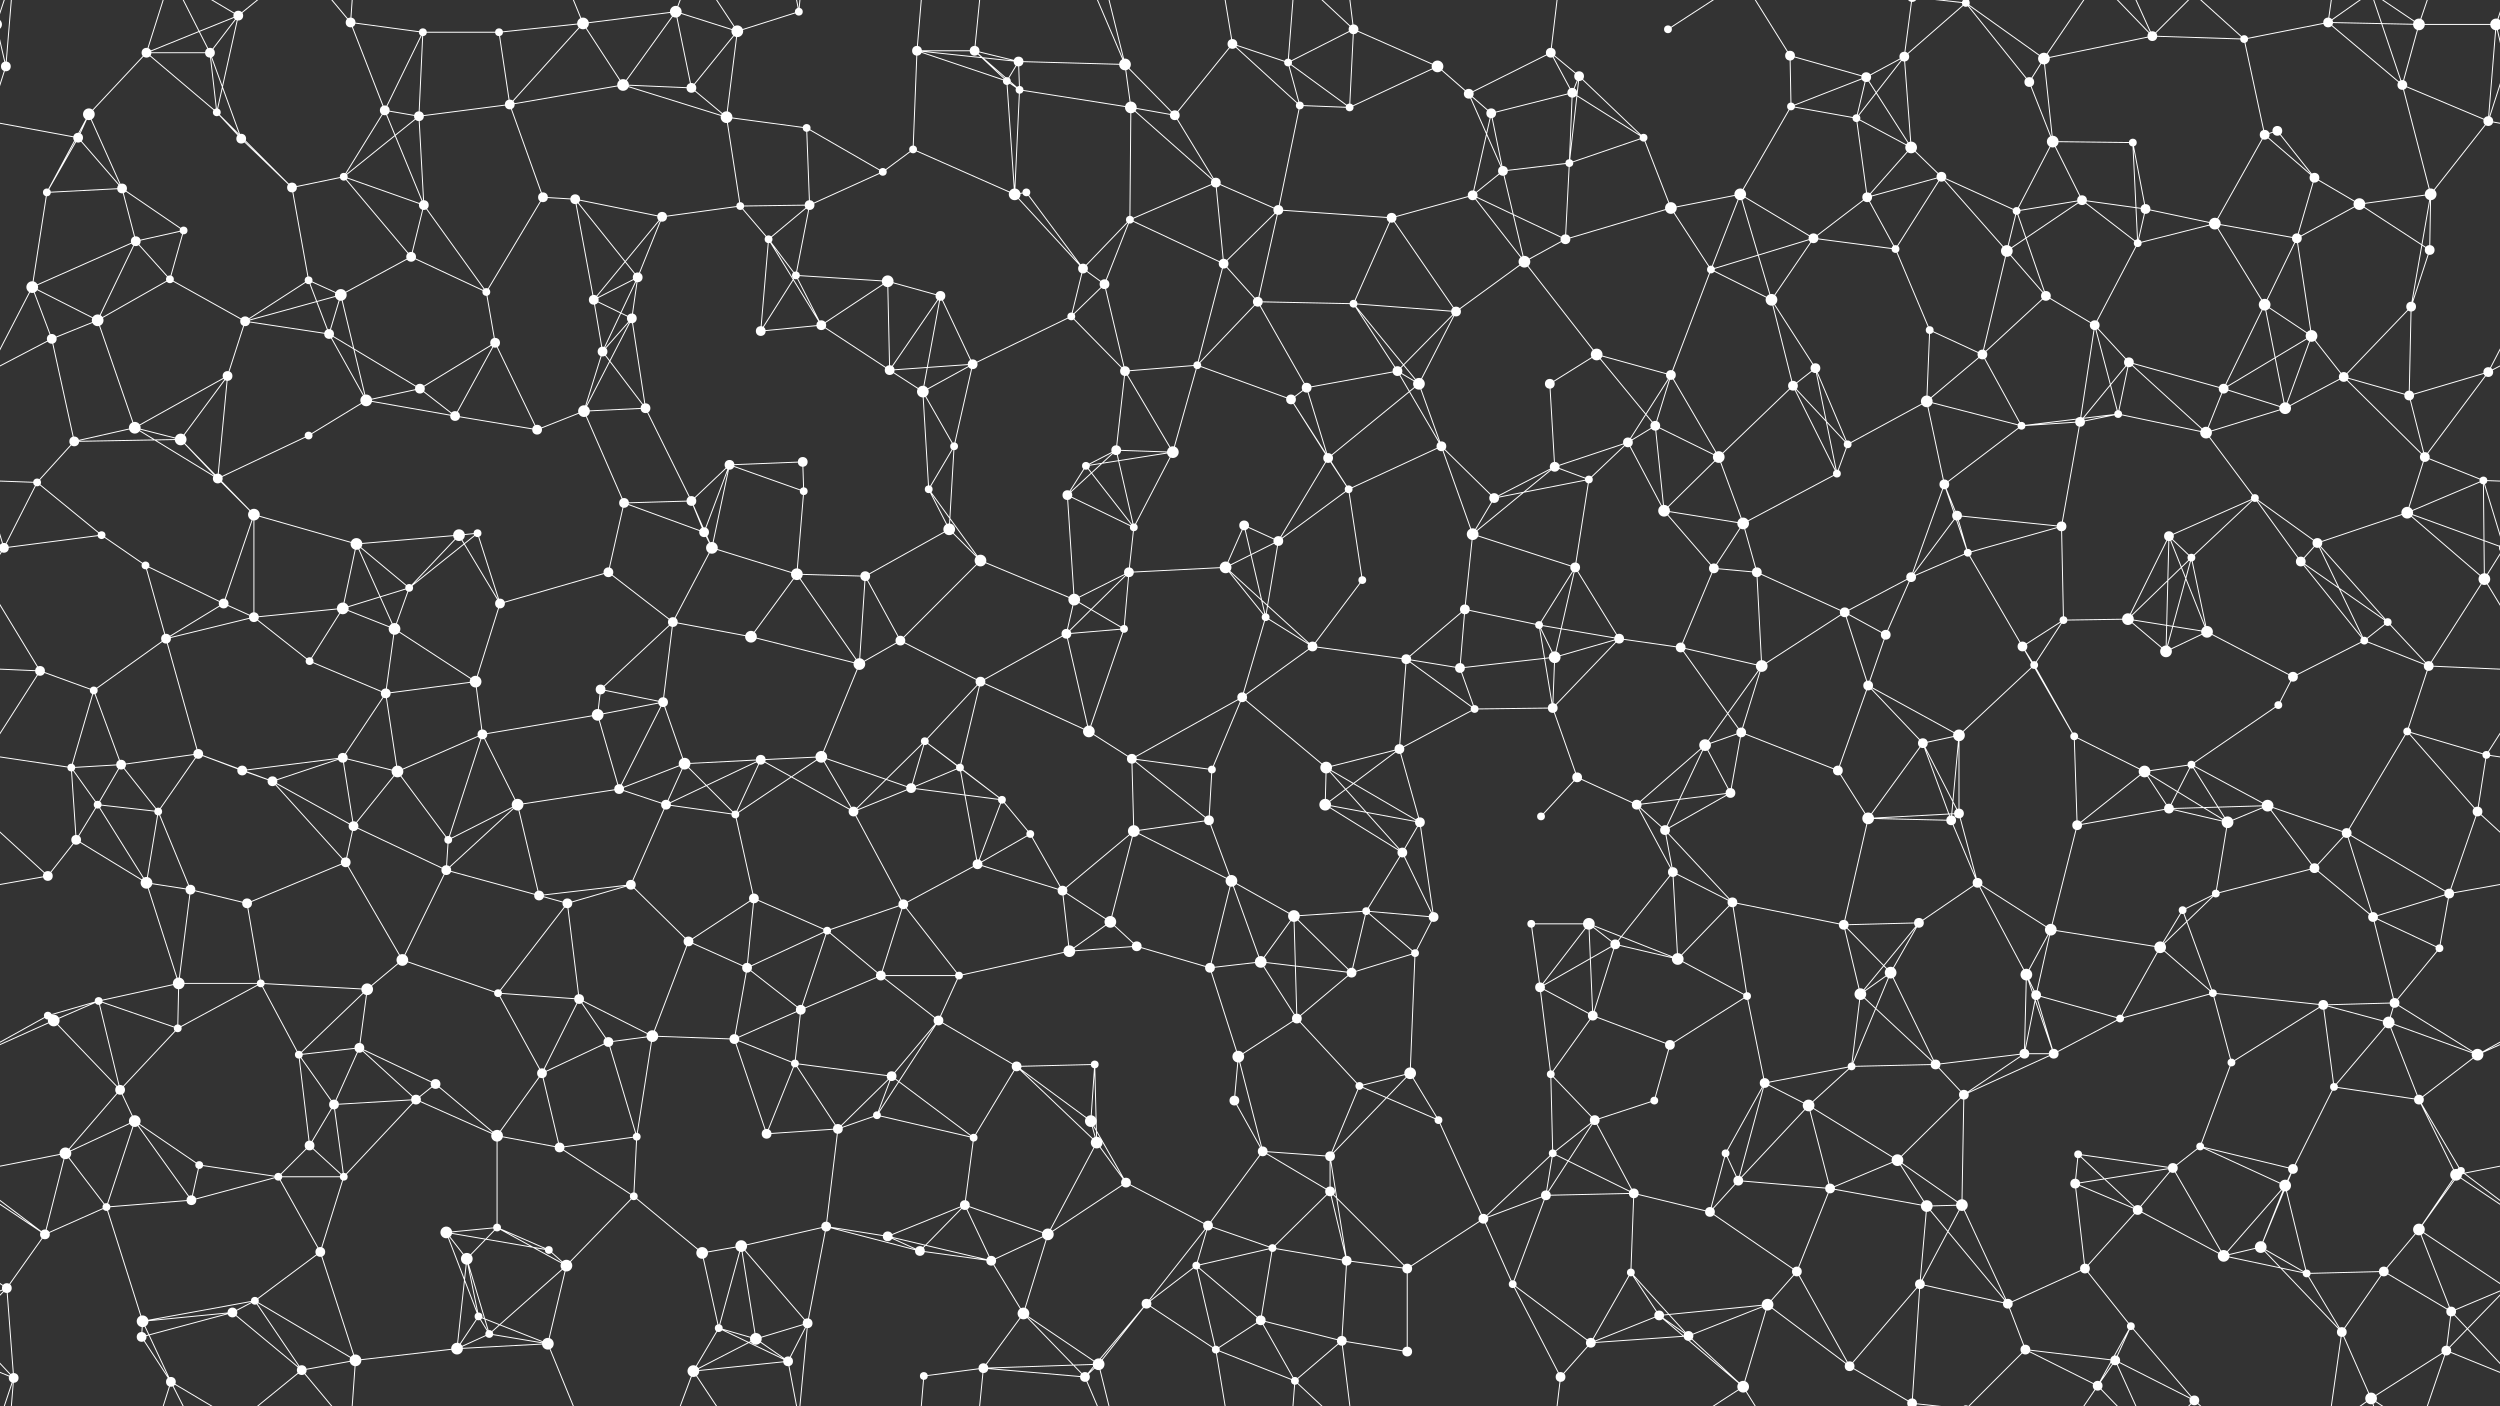 <svg xmlns="http://www.w3.org/2000/svg" width="2560" height="1440" fill="#fff"><rect width="100%" height="100%" fill="#333333" stroke="none"/><circle cx="6" cy="68" r="5"/><circle cx="150" cy="54" r="5"/><circle cx="215" cy="54" r="5"/><circle cx="244" cy="16" r="5"/><circle cx="359" cy="23" r="5"/><circle cx="433" cy="33" r="4"/><circle cx="511" cy="33" r="4"/><circle cx="597" cy="24" r="6"/><circle cx="692" cy="12" r="6"/><circle cx="755" cy="32" r="6"/><circle cx="818" cy="12" r="4"/><circle cx="939" cy="52" r="5"/><circle cx="998" cy="52" r="5"/><circle cx="1043" cy="63" r="5"/><circle cx="1152" cy="66" r="6"/><circle cx="1262" cy="45" r="5"/><circle cx="1319" cy="64" r="4"/><circle cx="1386" cy="30" r="5"/><circle cx="1472" cy="68" r="6"/><circle cx="1588" cy="54" r="5"/><circle cx="1617" cy="78" r="5"/><circle cx="1708" cy="30" r="4"/><circle cx="1833" cy="57" r="5"/><circle cx="1911" cy="79" r="5"/><circle cx="1950" cy="58" r="5"/><circle cx="2013" cy="3" r="4"/><circle cx="2013" cy="1443" r="4"/><circle cx="2093" cy="60" r="6"/><circle cx="2204" cy="37" r="5"/><circle cx="2298" cy="40" r="4"/><circle cx="2384" cy="23" r="5"/><circle cx="2477" cy="25" r="6"/><circle cx="2556" cy="25" r="6"/><circle cx="-4" cy="25" r="6"/><circle cx="80" cy="141" r="5"/><circle cx="91" cy="117" r="6"/><circle cx="222" cy="115" r="4"/><circle cx="247" cy="142" r="5"/><circle cx="394" cy="113" r="5"/><circle cx="429" cy="119" r="5"/><circle cx="522" cy="107" r="5"/><circle cx="638" cy="87" r="6"/><circle cx="708" cy="90" r="5"/><circle cx="744" cy="120" r="6"/><circle cx="826" cy="131" r="4"/><circle cx="935" cy="153" r="4"/><circle cx="1031" cy="83" r="4"/><circle cx="1044" cy="92" r="4"/><circle cx="1158" cy="110" r="6"/><circle cx="1203" cy="118" r="5"/><circle cx="1331" cy="108" r="4"/><circle cx="1382" cy="110" r="4"/><circle cx="1504" cy="96" r="5"/><circle cx="1527" cy="116" r="5"/><circle cx="1610" cy="95" r="5"/><circle cx="1683" cy="141" r="4"/><circle cx="1834" cy="109" r="4"/><circle cx="1901" cy="121" r="4"/><circle cx="1957" cy="151" r="6"/><circle cx="2078" cy="84" r="5"/><circle cx="2102" cy="145" r="6"/><circle cx="2184" cy="146" r="4"/><circle cx="2319" cy="138" r="5"/><circle cx="2332" cy="134" r="5"/><circle cx="2460" cy="87" r="5"/><circle cx="2548" cy="124" r="5"/><circle cx="48" cy="197" r="4"/><circle cx="125" cy="193" r="5"/><circle cx="188" cy="236" r="4"/><circle cx="299" cy="192" r="5"/><circle cx="352" cy="181" r="4"/><circle cx="434" cy="210" r="5"/><circle cx="556" cy="202" r="5"/><circle cx="589" cy="204" r="5"/><circle cx="678" cy="222" r="5"/><circle cx="758" cy="211" r="4"/><circle cx="829" cy="210" r="5"/><circle cx="904" cy="176" r="4"/><circle cx="1039" cy="199" r="6"/><circle cx="1051" cy="197" r="4"/><circle cx="1157" cy="225" r="4"/><circle cx="1245" cy="187" r="5"/><circle cx="1309" cy="215" r="5"/><circle cx="1425" cy="223" r="5"/><circle cx="1508" cy="200" r="5"/><circle cx="1539" cy="175" r="5"/><circle cx="1607" cy="167" r="4"/><circle cx="1711" cy="213" r="6"/><circle cx="1782" cy="199" r="6"/><circle cx="1912" cy="202" r="5"/><circle cx="1988" cy="181" r="5"/><circle cx="2065" cy="216" r="4"/><circle cx="2132" cy="205" r="5"/><circle cx="2197" cy="214" r="5"/><circle cx="2268" cy="229" r="6"/><circle cx="2370" cy="182" r="5"/><circle cx="2416" cy="209" r="6"/><circle cx="2489" cy="199" r="6"/><circle cx="33" cy="294" r="6"/><circle cx="139" cy="247" r="5"/><circle cx="174" cy="286" r="4"/><circle cx="316" cy="287" r="4"/><circle cx="349" cy="302" r="6"/><circle cx="421" cy="263" r="5"/><circle cx="498" cy="299" r="4"/><circle cx="608" cy="307" r="5"/><circle cx="653" cy="284" r="5"/><circle cx="787" cy="245" r="4"/><circle cx="815" cy="282" r="4"/><circle cx="909" cy="288" r="6"/><circle cx="963" cy="303" r="5"/><circle cx="1109" cy="275" r="5"/><circle cx="1131" cy="291" r="5"/><circle cx="1253" cy="270" r="5"/><circle cx="1288" cy="309" r="5"/><circle cx="1386" cy="311" r="4"/><circle cx="1491" cy="319" r="5"/><circle cx="1561" cy="268" r="6"/><circle cx="1603" cy="245" r="5"/><circle cx="1752" cy="276" r="4"/><circle cx="1814" cy="307" r="6"/><circle cx="1857" cy="244" r="5"/><circle cx="1941" cy="255" r="4"/><circle cx="2055" cy="257" r="6"/><circle cx="2095" cy="303" r="5"/><circle cx="2189" cy="249" r="4"/><circle cx="2319" cy="312" r="6"/><circle cx="2352" cy="244" r="5"/><circle cx="2469" cy="314" r="5"/><circle cx="2488" cy="256" r="5"/><circle cx="53" cy="347" r="5"/><circle cx="100" cy="328" r="6"/><circle cx="233" cy="385" r="5"/><circle cx="251" cy="329" r="5"/><circle cx="337" cy="342" r="5"/><circle cx="430" cy="398" r="5"/><circle cx="507" cy="351" r="5"/><circle cx="617" cy="360" r="5"/><circle cx="647" cy="326" r="5"/><circle cx="779" cy="339" r="5"/><circle cx="841" cy="333" r="5"/><circle cx="911" cy="379" r="5"/><circle cx="996" cy="373" r="5"/><circle cx="1097" cy="324" r="4"/><circle cx="1152" cy="380" r="5"/><circle cx="1226" cy="374" r="4"/><circle cx="1338" cy="397" r="5"/><circle cx="1431" cy="380" r="5"/><circle cx="1453" cy="393" r="6"/><circle cx="1587" cy="393" r="5"/><circle cx="1635" cy="363" r="6"/><circle cx="1711" cy="384" r="5"/><circle cx="1836" cy="395" r="5"/><circle cx="1859" cy="377" r="5"/><circle cx="1976" cy="338" r="4"/><circle cx="2030" cy="363" r="5"/><circle cx="2145" cy="333" r="5"/><circle cx="2180" cy="371" r="5"/><circle cx="2277" cy="398" r="5"/><circle cx="2367" cy="344" r="6"/><circle cx="2400" cy="386" r="5"/><circle cx="2548" cy="381" r="5"/><circle cx="76" cy="452" r="5"/><circle cx="138" cy="438" r="6"/><circle cx="185" cy="450" r="6"/><circle cx="316" cy="446" r="4"/><circle cx="375" cy="410" r="6"/><circle cx="466" cy="426" r="5"/><circle cx="550" cy="440" r="5"/><circle cx="598" cy="421" r="6"/><circle cx="661" cy="418" r="5"/><circle cx="747" cy="476" r="5"/><circle cx="822" cy="473" r="5"/><circle cx="945" cy="401" r="6"/><circle cx="977" cy="457" r="4"/><circle cx="1112" cy="477" r="4"/><circle cx="1143" cy="461" r="5"/><circle cx="1201" cy="463" r="6"/><circle cx="1322" cy="409" r="5"/><circle cx="1360" cy="469" r="5"/><circle cx="1476" cy="457" r="5"/><circle cx="1592" cy="478" r="5"/><circle cx="1667" cy="453" r="5"/><circle cx="1695" cy="436" r="5"/><circle cx="1760" cy="468" r="6"/><circle cx="1892" cy="455" r="4"/><circle cx="1973" cy="411" r="6"/><circle cx="2070" cy="436" r="4"/><circle cx="2130" cy="432" r="5"/><circle cx="2169" cy="424" r="4"/><circle cx="2259" cy="443" r="6"/><circle cx="2340" cy="418" r="6"/><circle cx="2467" cy="405" r="5"/><circle cx="2483" cy="468" r="5"/><circle cx="38" cy="494" r="4"/><circle cx="104" cy="548" r="4"/><circle cx="223" cy="490" r="5"/><circle cx="260" cy="527" r="6"/><circle cx="365" cy="557" r="6"/><circle cx="470" cy="548" r="6"/><circle cx="489" cy="546" r="4"/><circle cx="639" cy="515" r="5"/><circle cx="708" cy="513" r="5"/><circle cx="721" cy="545" r="5"/><circle cx="823" cy="503" r="4"/><circle cx="951" cy="501" r="4"/><circle cx="972" cy="542" r="6"/><circle cx="1093" cy="507" r="5"/><circle cx="1161" cy="540" r="4"/><circle cx="1274" cy="538" r="5"/><circle cx="1309" cy="554" r="5"/><circle cx="1381" cy="501" r="4"/><circle cx="1508" cy="547" r="6"/><circle cx="1530" cy="510" r="5"/><circle cx="1627" cy="491" r="4"/><circle cx="1704" cy="523" r="6"/><circle cx="1785" cy="536" r="6"/><circle cx="1881" cy="485" r="4"/><circle cx="1991" cy="496" r="5"/><circle cx="2004" cy="528" r="5"/><circle cx="2111" cy="539" r="5"/><circle cx="2221" cy="549" r="5"/><circle cx="2309" cy="510" r="4"/><circle cx="2373" cy="556" r="5"/><circle cx="2465" cy="525" r="6"/><circle cx="2543" cy="492" r="4"/><circle cx="4" cy="561" r="5"/><circle cx="2564" cy="561" r="5"/><circle cx="149" cy="579" r="4"/><circle cx="229" cy="618" r="5"/><circle cx="260" cy="632" r="5"/><circle cx="351" cy="623" r="6"/><circle cx="419" cy="602" r="4"/><circle cx="512" cy="618" r="5"/><circle cx="623" cy="586" r="5"/><circle cx="689" cy="637" r="5"/><circle cx="729" cy="561" r="6"/><circle cx="816" cy="588" r="6"/><circle cx="886" cy="590" r="5"/><circle cx="1004" cy="574" r="6"/><circle cx="1100" cy="614" r="6"/><circle cx="1156" cy="586" r="5"/><circle cx="1255" cy="581" r="6"/><circle cx="1296" cy="632" r="4"/><circle cx="1395" cy="594" r="4"/><circle cx="1500" cy="624" r="5"/><circle cx="1576" cy="640" r="4"/><circle cx="1613" cy="581" r="5"/><circle cx="1755" cy="582" r="5"/><circle cx="1799" cy="586" r="5"/><circle cx="1889" cy="627" r="5"/><circle cx="1957" cy="591" r="5"/><circle cx="2015" cy="566" r="4"/><circle cx="2113" cy="635" r="4"/><circle cx="2179" cy="634" r="6"/><circle cx="2244" cy="571" r="4"/><circle cx="2356" cy="575" r="5"/><circle cx="2445" cy="637" r="4"/><circle cx="2544" cy="593" r="6"/><circle cx="41" cy="687" r="5"/><circle cx="96" cy="707" r="4"/><circle cx="170" cy="654" r="5"/><circle cx="317" cy="677" r="4"/><circle cx="395" cy="710" r="5"/><circle cx="404" cy="644" r="6"/><circle cx="487" cy="698" r="6"/><circle cx="615" cy="706" r="5"/><circle cx="679" cy="719" r="5"/><circle cx="769" cy="652" r="6"/><circle cx="880" cy="680" r="6"/><circle cx="922" cy="656" r="5"/><circle cx="1004" cy="698" r="5"/><circle cx="1092" cy="649" r="5"/><circle cx="1151" cy="644" r="4"/><circle cx="1272" cy="714" r="5"/><circle cx="1344" cy="662" r="5"/><circle cx="1440" cy="675" r="5"/><circle cx="1495" cy="684" r="5"/><circle cx="1592" cy="673" r="6"/><circle cx="1658" cy="654" r="5"/><circle cx="1721" cy="663" r="5"/><circle cx="1804" cy="682" r="6"/><circle cx="1913" cy="702" r="5"/><circle cx="1931" cy="650" r="5"/><circle cx="2071" cy="662" r="5"/><circle cx="2083" cy="681" r="4"/><circle cx="2218" cy="667" r="6"/><circle cx="2260" cy="647" r="6"/><circle cx="2348" cy="693" r="5"/><circle cx="2421" cy="656" r="4"/><circle cx="2487" cy="682" r="5"/><circle cx="73" cy="786" r="4"/><circle cx="124" cy="783" r="5"/><circle cx="203" cy="772" r="5"/><circle cx="248" cy="789" r="5"/><circle cx="351" cy="776" r="5"/><circle cx="407" cy="790" r="6"/><circle cx="494" cy="752" r="5"/><circle cx="612" cy="732" r="6"/><circle cx="701" cy="782" r="6"/><circle cx="779" cy="778" r="5"/><circle cx="841" cy="775" r="6"/><circle cx="947" cy="759" r="4"/><circle cx="983" cy="786" r="4"/><circle cx="1115" cy="749" r="6"/><circle cx="1159" cy="777" r="5"/><circle cx="1241" cy="788" r="4"/><circle cx="1358" cy="786" r="6"/><circle cx="1433" cy="767" r="5"/><circle cx="1510" cy="726" r="4"/><circle cx="1590" cy="725" r="5"/><circle cx="1615" cy="796" r="5"/><circle cx="1746" cy="763" r="6"/><circle cx="1783" cy="750" r="5"/><circle cx="1882" cy="789" r="5"/><circle cx="1969" cy="761" r="5"/><circle cx="2006" cy="753" r="6"/><circle cx="2124" cy="754" r="4"/><circle cx="2196" cy="790" r="6"/><circle cx="2244" cy="783" r="4"/><circle cx="2333" cy="722" r="4"/><circle cx="2465" cy="749" r="4"/><circle cx="2546" cy="773" r="4"/><circle cx="78" cy="860" r="5"/><circle cx="100" cy="824" r="4"/><circle cx="162" cy="831" r="4"/><circle cx="279" cy="800" r="5"/><circle cx="362" cy="846" r="5"/><circle cx="459" cy="860" r="4"/><circle cx="530" cy="824" r="6"/><circle cx="634" cy="808" r="5"/><circle cx="682" cy="824" r="5"/><circle cx="753" cy="834" r="4"/><circle cx="874" cy="831" r="5"/><circle cx="933" cy="807" r="5"/><circle cx="1026" cy="819" r="4"/><circle cx="1055" cy="854" r="4"/><circle cx="1161" cy="851" r="6"/><circle cx="1238" cy="840" r="5"/><circle cx="1357" cy="824" r="6"/><circle cx="1436" cy="873" r="5"/><circle cx="1454" cy="842" r="5"/><circle cx="1578" cy="836" r="4"/><circle cx="1676" cy="824" r="5"/><circle cx="1705" cy="850" r="5"/><circle cx="1772" cy="812" r="5"/><circle cx="1913" cy="838" r="6"/><circle cx="1998" cy="840" r="5"/><circle cx="2006" cy="833" r="5"/><circle cx="2127" cy="845" r="5"/><circle cx="2221" cy="828" r="5"/><circle cx="2281" cy="842" r="6"/><circle cx="2322" cy="825" r="6"/><circle cx="2403" cy="853" r="5"/><circle cx="2537" cy="831" r="5"/><circle cx="49" cy="897" r="5"/><circle cx="150" cy="904" r="6"/><circle cx="195" cy="911" r="5"/><circle cx="253" cy="925" r="5"/><circle cx="354" cy="883" r="5"/><circle cx="457" cy="891" r="5"/><circle cx="552" cy="917" r="5"/><circle cx="581" cy="925" r="5"/><circle cx="646" cy="906" r="5"/><circle cx="772" cy="920" r="5"/><circle cx="847" cy="953" r="4"/><circle cx="925" cy="926" r="5"/><circle cx="1001" cy="885" r="5"/><circle cx="1088" cy="912" r="5"/><circle cx="1137" cy="944" r="6"/><circle cx="1261" cy="902" r="6"/><circle cx="1325" cy="938" r="6"/><circle cx="1399" cy="933" r="4"/><circle cx="1468" cy="939" r="5"/><circle cx="1568" cy="946" r="4"/><circle cx="1627" cy="946" r="6"/><circle cx="1713" cy="893" r="5"/><circle cx="1774" cy="924" r="5"/><circle cx="1888" cy="947" r="5"/><circle cx="1965" cy="945" r="5"/><circle cx="2025" cy="904" r="5"/><circle cx="2100" cy="952" r="6"/><circle cx="2235" cy="932" r="4"/><circle cx="2269" cy="915" r="4"/><circle cx="2370" cy="889" r="5"/><circle cx="2430" cy="939" r="5"/><circle cx="2508" cy="915" r="5"/><circle cx="49" cy="1040" r="4"/><circle cx="101" cy="1025" r="4"/><circle cx="183" cy="1007" r="6"/><circle cx="267" cy="1007" r="4"/><circle cx="376" cy="1013" r="6"/><circle cx="412" cy="983" r="6"/><circle cx="510" cy="1017" r="4"/><circle cx="593" cy="1023" r="5"/><circle cx="705" cy="964" r="5"/><circle cx="765" cy="991" r="5"/><circle cx="820" cy="1034" r="5"/><circle cx="902" cy="999" r="5"/><circle cx="982" cy="999" r="4"/><circle cx="1095" cy="974" r="6"/><circle cx="1164" cy="969" r="5"/><circle cx="1239" cy="991" r="5"/><circle cx="1291" cy="985" r="6"/><circle cx="1384" cy="996" r="5"/><circle cx="1449" cy="976" r="4"/><circle cx="1577" cy="1011" r="5"/><circle cx="1654" cy="967" r="5"/><circle cx="1718" cy="982" r="6"/><circle cx="1789" cy="1020" r="4"/><circle cx="1905" cy="1018" r="6"/><circle cx="1936" cy="996" r="6"/><circle cx="2075" cy="998" r="6"/><circle cx="2085" cy="1019" r="5"/><circle cx="2212" cy="970" r="6"/><circle cx="2266" cy="1017" r="4"/><circle cx="2379" cy="1029" r="5"/><circle cx="2452" cy="1027" r="5"/><circle cx="2498" cy="971" r="4"/><circle cx="55" cy="1045" r="6"/><circle cx="123" cy="1116" r="5"/><circle cx="182" cy="1053" r="4"/><circle cx="306" cy="1080" r="4"/><circle cx="368" cy="1073" r="5"/><circle cx="446" cy="1110" r="5"/><circle cx="555" cy="1099" r="5"/><circle cx="623" cy="1067" r="5"/><circle cx="668" cy="1061" r="6"/><circle cx="752" cy="1064" r="5"/><circle cx="814" cy="1089" r="4"/><circle cx="913" cy="1102" r="5"/><circle cx="961" cy="1045" r="5"/><circle cx="1041" cy="1092" r="5"/><circle cx="1121" cy="1090" r="4"/><circle cx="1268" cy="1082" r="6"/><circle cx="1328" cy="1043" r="5"/><circle cx="1392" cy="1112" r="4"/><circle cx="1444" cy="1099" r="6"/><circle cx="1588" cy="1100" r="4"/><circle cx="1631" cy="1040" r="5"/><circle cx="1710" cy="1070" r="5"/><circle cx="1807" cy="1109" r="5"/><circle cx="1896" cy="1092" r="4"/><circle cx="1982" cy="1090" r="5"/><circle cx="2073" cy="1079" r="5"/><circle cx="2103" cy="1079" r="5"/><circle cx="2171" cy="1043" r="4"/><circle cx="2285" cy="1088" r="4"/><circle cx="2390" cy="1113" r="4"/><circle cx="2446" cy="1047" r="6"/><circle cx="2537" cy="1080" r="6"/><circle cx="67" cy="1181" r="6"/><circle cx="138" cy="1148" r="6"/><circle cx="204" cy="1193" r="4"/><circle cx="317" cy="1173" r="5"/><circle cx="342" cy="1131" r="5"/><circle cx="426" cy="1126" r="5"/><circle cx="509" cy="1163" r="6"/><circle cx="573" cy="1175" r="5"/><circle cx="652" cy="1164" r="4"/><circle cx="785" cy="1161" r="5"/><circle cx="858" cy="1156" r="5"/><circle cx="898" cy="1142" r="4"/><circle cx="997" cy="1165" r="4"/><circle cx="1117" cy="1148" r="6"/><circle cx="1123" cy="1170" r="6"/><circle cx="1264" cy="1127" r="5"/><circle cx="1293" cy="1179" r="5"/><circle cx="1362" cy="1184" r="5"/><circle cx="1473" cy="1147" r="4"/><circle cx="1590" cy="1181" r="4"/><circle cx="1633" cy="1147" r="5"/><circle cx="1694" cy="1127" r="4"/><circle cx="1767" cy="1181" r="4"/><circle cx="1852" cy="1132" r="6"/><circle cx="1943" cy="1188" r="6"/><circle cx="2011" cy="1121" r="5"/><circle cx="2128" cy="1182" r="4"/><circle cx="2225" cy="1196" r="5"/><circle cx="2253" cy="1174" r="4"/><circle cx="2348" cy="1197" r="5"/><circle cx="2477" cy="1126" r="5"/><circle cx="2520" cy="1199" r="4"/><circle cx="46" cy="1264" r="5"/><circle cx="109" cy="1236" r="4"/><circle cx="196" cy="1229" r="5"/><circle cx="285" cy="1205" r="4"/><circle cx="352" cy="1205" r="4"/><circle cx="457" cy="1262" r="6"/><circle cx="509" cy="1257" r="4"/><circle cx="562" cy="1280" r="4"/><circle cx="649" cy="1225" r="4"/><circle cx="759" cy="1276" r="6"/><circle cx="846" cy="1256" r="5"/><circle cx="909" cy="1266" r="5"/><circle cx="988" cy="1234" r="5"/><circle cx="1073" cy="1264" r="6"/><circle cx="1153" cy="1211" r="5"/><circle cx="1237" cy="1255" r="5"/><circle cx="1303" cy="1278" r="4"/><circle cx="1362" cy="1220" r="5"/><circle cx="1519" cy="1248" r="5"/><circle cx="1583" cy="1224" r="5"/><circle cx="1673" cy="1222" r="5"/><circle cx="1751" cy="1241" r="5"/><circle cx="1780" cy="1209" r="5"/><circle cx="1874" cy="1217" r="5"/><circle cx="1973" cy="1235" r="6"/><circle cx="2009" cy="1234" r="6"/><circle cx="2125" cy="1212" r="5"/><circle cx="2189" cy="1239" r="5"/><circle cx="2315" cy="1277" r="6"/><circle cx="2340" cy="1214" r="6"/><circle cx="2477" cy="1259" r="6"/><circle cx="2515" cy="1203" r="6"/><circle cx="7" cy="1319" r="5"/><circle cx="146" cy="1353" r="6"/><circle cx="238" cy="1344" r="5"/><circle cx="261" cy="1332" r="4"/><circle cx="328" cy="1282" r="5"/><circle cx="478" cy="1289" r="6"/><circle cx="490" cy="1348" r="4"/><circle cx="580" cy="1296" r="6"/><circle cx="719" cy="1283" r="6"/><circle cx="736" cy="1360" r="4"/><circle cx="827" cy="1355" r="5"/><circle cx="942" cy="1281" r="5"/><circle cx="1015" cy="1291" r="5"/><circle cx="1048" cy="1345" r="6"/><circle cx="1174" cy="1335" r="5"/><circle cx="1225" cy="1296" r="4"/><circle cx="1291" cy="1352" r="5"/><circle cx="1379" cy="1291" r="5"/><circle cx="1441" cy="1299" r="5"/><circle cx="1549" cy="1315" r="4"/><circle cx="1670" cy="1303" r="4"/><circle cx="1699" cy="1347" r="5"/><circle cx="1810" cy="1336" r="6"/><circle cx="1840" cy="1302" r="5"/><circle cx="1966" cy="1315" r="5"/><circle cx="2056" cy="1335" r="5"/><circle cx="2135" cy="1299" r="5"/><circle cx="2182" cy="1358" r="4"/><circle cx="2277" cy="1286" r="6"/><circle cx="2362" cy="1304" r="4"/><circle cx="2441" cy="1302" r="5"/><circle cx="2510" cy="1343" r="5"/><circle cx="14" cy="1411" r="5"/><circle cx="145" cy="1369" r="5"/><circle cx="175" cy="1415" r="5"/><circle cx="309" cy="1403" r="5"/><circle cx="364" cy="1393" r="6"/><circle cx="468" cy="1381" r="6"/><circle cx="501" cy="1366" r="4"/><circle cx="561" cy="1376" r="6"/><circle cx="710" cy="1404" r="6"/><circle cx="774" cy="1371" r="6"/><circle cx="807" cy="1394" r="5"/><circle cx="946" cy="1409" r="4"/><circle cx="1007" cy="1401" r="5"/><circle cx="1111" cy="1410" r="5"/><circle cx="1125" cy="1397" r="6"/><circle cx="1245" cy="1382" r="4"/><circle cx="1326" cy="1414" r="4"/><circle cx="1374" cy="1373" r="5"/><circle cx="1441" cy="1384" r="5"/><circle cx="1598" cy="1410" r="5"/><circle cx="1629" cy="1375" r="5"/><circle cx="1729" cy="1368" r="5"/><circle cx="1785" cy="1420" r="6"/><circle cx="1894" cy="1399" r="5"/><circle cx="1958" cy="1437" r="5"/><circle cx="1958" cy="-3" r="5"/><circle cx="2074" cy="1382" r="5"/><circle cx="2148" cy="1419" r="5"/><circle cx="2166" cy="1393" r="5"/><circle cx="2247" cy="1434" r="5"/><circle cx="2398" cy="1364" r="5"/><circle cx="2428" cy="1432" r="6"/><circle cx="2505" cy="1383" r="5"/><path stroke="#fff" d="M6 68L-4 25M6 68L-12 124M6 68L14 -29M2566 68L2556 25M2566 68L2548 124M6 1508L14 1411M150 54L215 54M150 54L244 16M150 54L91 117M150 54L222 115M150 54L175 -25M150 1494L175 1415M215 54L244 16M215 54L222 115M215 54L247 142M215 54L175 -25M215 1494L175 1415M244 16L222 115M244 16L175 -25M244 16L309 -37M244 1456L175 1415M244 1456L309 1403M359 23L433 33M359 23L394 113M359 23L309 -37M359 23L364 -47M359 1463L309 1403M359 1463L364 1393M433 33L511 33M433 33L394 113M433 33L429 119M511 33L597 24M511 33L522 107M597 24L692 12M597 24L522 107M597 24L638 87M597 24L561 -64M597 1464L561 1376M692 12L755 32M692 12L638 87M692 12L708 90M692 12L710 -36M692 1452L710 1404M755 32L818 12M755 32L708 90M755 32L744 120M755 32L710 -36M755 1472L710 1404M818 12L827 -85M818 12L807 -46M818 1452L827 1355M818 1452L807 1394M939 52L998 52M939 52L1043 63M939 52L935 153M939 52L1031 83M939 52L946 -31M939 1492L946 1409M998 52L1043 63M998 52L1031 83M998 52L1044 92M998 52L1007 -39M998 1492L1007 1401M1043 63L1152 66M1043 63L1031 83M1043 63L1044 92M1152 66L1158 110M1152 66L1203 118M1152 66L1111 -30M1152 66L1125 -43M1152 1506L1111 1410M1152 1506L1125 1397M1262 45L1319 64M1262 45L1203 118M1262 45L1331 108M1262 45L1245 -58M1262 1485L1245 1382M1319 64L1386 30M1319 64L1331 108M1319 64L1382 110M1319 64L1326 -26M1319 1504L1326 1414M1386 30L1472 68M1386 30L1382 110M1386 30L1326 -26M1386 30L1374 -67M1386 1470L1326 1414M1386 1470L1374 1373M1472 68L1382 110M1472 68L1504 96M1472 68L1527 116M1588 54L1617 78M1588 54L1504 96M1588 54L1610 95M1588 54L1598 -30M1588 1494L1598 1410M1617 78L1610 95M1617 78L1683 141M1617 78L1607 167M1708 30L1785 -20M1708 1470L1785 1420M1833 57L1911 79M1833 57L1834 109M1833 57L1785 -20M1833 1497L1785 1420M1911 79L1950 58M1911 79L1834 109M1911 79L1901 121M1911 79L1957 151M1950 58L2013 3M1950 58L1901 121M1950 58L1957 151M1950 58L1958 -3M1950 1498L1958 1437M2013 3L2093 60M2013 3L2078 84M2013 3L1958 -3M2013 3L2074 -58M2013 1443L1958 1437M2013 1443L2074 1382M2093 60L2204 37M2093 60L2078 84M2093 60L2102 145M2093 60L2148 -21M2093 1500L2148 1419M2204 37L2298 40M2204 37L2148 -21M2204 37L2166 -47M2204 37L2247 -6M2204 1477L2148 1419M2204 1477L2166 1393M2204 1477L2247 1434M2298 40L2384 23M2298 40L2319 138M2298 40L2247 -6M2298 1480L2247 1434M2384 23L2477 25M2384 23L2460 87M2384 23L2398 -76M2384 23L2428 -8M2384 1463L2398 1364M2384 1463L2428 1432M2477 25L2556 25M2477 25L2460 87M2477 25L2428 -8M2477 25L2505 -57M2477 1465L2428 1432M2477 1465L2505 1383M2556 25L2548 124M2556 25L2574 -29M-4 25L14 -29M-4 1465L14 1411M2556 1465L2574 1411M80 141L91 117M80 141L-12 124M80 141L48 197M80 141L125 193M2640 141L2548 124M91 117L48 197M91 117L125 193M222 115L247 142M222 115L299 192M247 142L299 192M394 113L429 119M394 113L352 181M394 113L434 210M429 119L522 107M429 119L352 181M429 119L434 210M522 107L638 87M522 107L556 202M638 87L708 90M638 87L744 120M708 90L744 120M744 120L826 131M744 120L758 211M826 131L829 210M826 131L904 176M935 153L904 176M935 153L1039 199M1031 83L1044 92M1031 83L1039 199M1044 92L1158 110M1044 92L1039 199M1158 110L1203 118M1158 110L1157 225M1158 110L1245 187M1203 118L1245 187M1331 108L1382 110M1331 108L1309 215M1504 96L1527 116M1504 96L1539 175M1527 116L1610 95M1527 116L1508 200M1527 116L1539 175M1610 95L1683 141M1610 95L1607 167M1683 141L1607 167M1683 141L1711 213M1834 109L1901 121M1834 109L1782 199M1901 121L1957 151M1901 121L1912 202M1957 151L1912 202M1957 151L1988 181M2078 84L2102 145M2102 145L2184 146M2102 145L2065 216M2102 145L2132 205M2184 146L2197 214M2184 146L2189 249M2319 138L2332 134M2319 138L2268 229M2319 138L2370 182M2332 134L2370 182M2460 87L2548 124M2460 87L2489 199M2460 87L2428 -8M2460 1527L2428 1432M2548 124L2489 199M48 197L125 193M48 197L33 294M125 193L188 236M125 193L139 247M188 236L139 247M188 236L174 286M299 192L352 181M299 192L316 287M352 181L434 210M352 181L421 263M434 210L421 263M434 210L498 299M556 202L589 204M556 202L498 299M589 204L678 222M589 204L608 307M589 204L653 284M678 222L758 211M678 222L608 307M678 222L653 284M758 211L829 210M758 211L787 245M829 210L904 176M829 210L787 245M829 210L815 282M1039 199L1051 197M1039 199L1109 275M1051 197L1109 275M1157 225L1245 187M1157 225L1109 275M1157 225L1131 291M1157 225L1253 270M1245 187L1309 215M1245 187L1253 270M1309 215L1425 223M1309 215L1253 270M1309 215L1288 309M1425 223L1508 200M1425 223L1386 311M1425 223L1491 319M1508 200L1539 175M1508 200L1561 268M1508 200L1603 245M1539 175L1607 167M1539 175L1561 268M1607 167L1603 245M1711 213L1782 199M1711 213L1603 245M1711 213L1752 276M1782 199L1752 276M1782 199L1814 307M1782 199L1857 244M1912 202L1988 181M1912 202L1857 244M1912 202L1941 255M1988 181L2065 216M1988 181L1941 255M1988 181L2055 257M2065 216L2132 205M2065 216L2055 257M2065 216L2095 303M2132 205L2197 214M2132 205L2055 257M2132 205L2189 249M2197 214L2268 229M2197 214L2189 249M2268 229L2189 249M2268 229L2319 312M2268 229L2352 244M2370 182L2416 209M2370 182L2352 244M2416 209L2489 199M2416 209L2352 244M2416 209L2488 256M2489 199L2469 314M2489 199L2488 256M33 294L139 247M33 294L53 347M33 294L100 328M33 294L-12 381M2593 294L2548 381M139 247L174 286M139 247L100 328M174 286L100 328M174 286L251 329M316 287L349 302M316 287L251 329M316 287L337 342M349 302L421 263M349 302L251 329M349 302L337 342M349 302L375 410M421 263L498 299M498 299L507 351M608 307L653 284M608 307L617 360M608 307L647 326M653 284L617 360M653 284L647 326M787 245L815 282M787 245L779 339M787 245L841 333M815 282L909 288M815 282L779 339M815 282L841 333M909 288L963 303M909 288L841 333M909 288L911 379M963 303L911 379M963 303L996 373M963 303L945 401M1109 275L1131 291M1109 275L1097 324M1131 291L1097 324M1131 291L1152 380M1253 270L1288 309M1253 270L1226 374M1288 309L1386 311M1288 309L1226 374M1288 309L1338 397M1386 311L1491 319M1386 311L1431 380M1386 311L1453 393M1491 319L1561 268M1491 319L1431 380M1491 319L1453 393M1561 268L1603 245M1561 268L1635 363M1752 276L1814 307M1752 276L1857 244M1752 276L1711 384M1814 307L1857 244M1814 307L1836 395M1814 307L1859 377M1857 244L1941 255M1941 255L1976 338M2055 257L2095 303M2055 257L2030 363M2095 303L2030 363M2095 303L2145 333M2189 249L2145 333M2319 312L2352 244M2319 312L2277 398M2319 312L2367 344M2319 312L2340 418M2352 244L2367 344M2469 314L2488 256M2469 314L2400 386M2469 314L2467 405M53 347L100 328M53 347L-12 381M53 347L76 452M2613 347L2548 381M100 328L138 438M233 385L251 329M233 385L138 438M233 385L185 450M233 385L223 490M251 329L337 342M337 342L430 398M337 342L375 410M430 398L507 351M430 398L375 410M430 398L466 426M507 351L466 426M507 351L550 440M617 360L647 326M617 360L598 421M617 360L661 418M647 326L598 421M647 326L661 418M779 339L841 333M841 333L911 379M911 379L996 373M911 379L945 401M996 373L1097 324M996 373L945 401M996 373L977 457M1097 324L1152 380M1152 380L1226 374M1152 380L1143 461M1152 380L1201 463M1226 374L1201 463M1226 374L1322 409M1338 397L1431 380M1338 397L1322 409M1338 397L1360 469M1431 380L1453 393M1431 380L1476 457M1453 393L1360 469M1453 393L1476 457M1587 393L1635 363M1587 393L1592 478M1635 363L1711 384M1635 363L1695 436M1711 384L1667 453M1711 384L1695 436M1711 384L1760 468M1836 395L1859 377M1836 395L1760 468M1836 395L1892 455M1836 395L1881 485M1859 377L1892 455M1859 377L1881 485M1976 338L2030 363M1976 338L1973 411M2030 363L1973 411M2030 363L2070 436M2145 333L2180 371M2145 333L2130 432M2145 333L2169 424M2180 371L2277 398M2180 371L2130 432M2180 371L2169 424M2180 371L2259 443M2277 398L2367 344M2277 398L2259 443M2277 398L2340 418M2367 344L2400 386M2367 344L2340 418M2400 386L2340 418M2400 386L2467 405M2400 386L2483 468M2548 381L2467 405M2548 381L2483 468M76 452L138 438M76 452L185 450M76 452L38 494M138 438L185 450M138 438L223 490M185 450L223 490M185 450L260 527M316 446L375 410M316 446L223 490M375 410L466 426M466 426L550 440M550 440L598 421M598 421L661 418M598 421L639 515M661 418L708 513M747 476L822 473M747 476L708 513M747 476L721 545M747 476L823 503M747 476L729 561M822 473L823 503M945 401L977 457M945 401L951 501M977 457L951 501M977 457L972 542M1112 477L1143 461M1112 477L1201 463M1112 477L1093 507M1112 477L1161 540M1143 461L1201 463M1143 461L1093 507M1143 461L1161 540M1201 463L1161 540M1322 409L1360 469M1322 409L1381 501M1360 469L1309 554M1360 469L1381 501M1476 457L1381 501M1476 457L1508 547M1476 457L1530 510M1592 478L1667 453M1592 478L1508 547M1592 478L1530 510M1592 478L1627 491M1667 453L1695 436M1667 453L1627 491M1667 453L1704 523M1695 436L1760 468M1695 436L1704 523M1760 468L1704 523M1760 468L1785 536M1892 455L1973 411M1892 455L1881 485M1973 411L2070 436M1973 411L1991 496M2070 436L2130 432M2070 436L2169 424M2070 436L1991 496M2130 432L2169 424M2130 432L2111 539M2169 424L2259 443M2259 443L2340 418M2259 443L2309 510M2467 405L2483 468M2483 468L2465 525M2483 468L2543 492M38 494L104 548M38 494L-17 492M38 494L4 561M2598 494L2543 492M104 548L4 561M104 548L149 579M223 490L260 527M260 527L365 557M260 527L229 618M260 527L260 632M365 557L470 548M365 557L351 623M365 557L419 602M365 557L404 644M470 548L489 546M470 548L419 602M470 548L512 618M489 546L419 602M489 546L512 618M639 515L708 513M639 515L721 545M639 515L623 586M708 513L721 545M708 513L729 561M721 545L729 561M823 503L816 588M951 501L972 542M951 501L1004 574M972 542L886 590M972 542L1004 574M1093 507L1161 540M1093 507L1100 614M1161 540L1156 586M1274 538L1309 554M1274 538L1255 581M1274 538L1296 632M1309 554L1381 501M1309 554L1255 581M1309 554L1296 632M1381 501L1395 594M1508 547L1530 510M1508 547L1500 624M1508 547L1613 581M1530 510L1627 491M1627 491L1613 581M1704 523L1785 536M1704 523L1755 582M1785 536L1881 485M1785 536L1755 582M1785 536L1799 586M1991 496L2004 528M1991 496L1957 591M1991 496L2015 566M2004 528L2111 539M2004 528L1957 591M2004 528L2015 566M2111 539L2015 566M2111 539L2113 635M2221 549L2309 510M2221 549L2179 634M2221 549L2244 571M2221 549L2218 667M2221 549L2260 647M2309 510L2373 556M2309 510L2244 571M2309 510L2356 575M2373 556L2465 525M2373 556L2356 575M2373 556L2445 637M2373 556L2421 656M2465 525L2543 492M2465 525L2564 561M2465 525L2544 593M-95 525L4 561M2543 492L2564 561M2543 492L2544 593M-17 492L4 561M4 561L-16 593M2564 561L2544 593M149 579L229 618M149 579L170 654M229 618L260 632M229 618L170 654M260 632L351 623M260 632L170 654M260 632L317 677M351 623L419 602M351 623L317 677M351 623L404 644M419 602L404 644M512 618L623 586M512 618L487 698M623 586L689 637M689 637L729 561M689 637L615 706M689 637L679 719M689 637L769 652M729 561L816 588M816 588L886 590M816 588L769 652M816 588L880 680M886 590L880 680M886 590L922 656M1004 574L1100 614M1004 574L922 656M1100 614L1156 586M1100 614L1092 649M1100 614L1151 644M1156 586L1255 581M1156 586L1092 649M1156 586L1151 644M1255 581L1296 632M1255 581L1344 662M1296 632L1272 714M1296 632L1344 662M1395 594L1344 662M1500 624L1576 640M1500 624L1440 675M1500 624L1495 684M1576 640L1613 581M1576 640L1592 673M1576 640L1658 654M1576 640L1590 725M1613 581L1592 673M1613 581L1658 654M1755 582L1799 586M1755 582L1721 663M1799 586L1889 627M1799 586L1804 682M1889 627L1957 591M1889 627L1804 682M1889 627L1913 702M1889 627L1931 650M1957 591L2015 566M1957 591L1931 650M2015 566L2071 662M2113 635L2179 634M2113 635L2071 662M2113 635L2083 681M2179 634L2244 571M2179 634L2218 667M2179 634L2260 647M2244 571L2218 667M2244 571L2260 647M2356 575L2445 637M2356 575L2421 656M2445 637L2421 656M2445 637L2487 682M2544 593L2601 687M2544 593L2487 682M-16 593L41 687M41 687L96 707M41 687L-73 682M41 687L-14 773M2601 687L2487 682M2601 687L2546 773M96 707L170 654M96 707L73 786M96 707L124 783M170 654L203 772M317 677L395 710M395 710L404 644M395 710L487 698M395 710L351 776M395 710L407 790M404 644L487 698M487 698L494 752M615 706L679 719M615 706L612 732M679 719L612 732M679 719L701 782M679 719L634 808M769 652L880 680M880 680L922 656M880 680L841 775M922 656L1004 698M1004 698L1092 649M1004 698L947 759M1004 698L983 786M1004 698L1115 749M1092 649L1151 644M1092 649L1115 749M1151 644L1115 749M1272 714L1344 662M1272 714L1159 777M1272 714L1241 788M1272 714L1358 786M1344 662L1440 675M1440 675L1495 684M1440 675L1433 767M1440 675L1510 726M1495 684L1592 673M1495 684L1510 726M1592 673L1658 654M1592 673L1590 725M1658 654L1721 663M1658 654L1590 725M1721 663L1804 682M1721 663L1783 750M1804 682L1746 763M1804 682L1783 750M1913 702L1931 650M1913 702L1882 789M1913 702L1969 761M1913 702L2006 753M2071 662L2083 681M2071 662L2124 754M2083 681L2006 753M2083 681L2124 754M2218 667L2260 647M2260 647L2348 693M2348 693L2421 656M2348 693L2333 722M2421 656L2487 682M2487 682L2465 749M73 786L124 783M73 786L-14 773M73 786L78 860M73 786L100 824M2633 786L2546 773M124 783L203 772M124 783L100 824M124 783L162 831M203 772L248 789M203 772L162 831M203 772L279 800M248 789L351 776M248 789L279 800M351 776L407 790M351 776L279 800M351 776L362 846M407 790L494 752M407 790L362 846M407 790L459 860M494 752L612 732M494 752L459 860M494 752L530 824M612 732L634 808M701 782L779 778M701 782L634 808M701 782L682 824M701 782L753 834M779 778L841 775M779 778L682 824M779 778L753 834M779 778L874 831M841 775L753 834M841 775L874 831M841 775L933 807M947 759L983 786M947 759L874 831M947 759L933 807M947 759L1026 819M983 786L933 807M983 786L1026 819M983 786L1001 885M1115 749L1159 777M1159 777L1241 788M1159 777L1161 851M1159 777L1238 840M1241 788L1238 840M1358 786L1433 767M1358 786L1357 824M1358 786L1436 873M1358 786L1454 842M1433 767L1510 726M1433 767L1357 824M1433 767L1454 842M1510 726L1590 725M1590 725L1615 796M1615 796L1578 836M1615 796L1676 824M1746 763L1783 750M1746 763L1676 824M1746 763L1705 850M1746 763L1772 812M1783 750L1882 789M1783 750L1772 812M1882 789L1913 838M1969 761L2006 753M1969 761L1913 838M1969 761L1998 840M1969 761L2006 833M2006 753L1998 840M2006 753L2006 833M2124 754L2196 790M2124 754L2127 845M2196 790L2244 783M2196 790L2127 845M2196 790L2221 828M2196 790L2281 842M2244 783L2333 722M2244 783L2221 828M2244 783L2281 842M2244 783L2322 825M2465 749L2546 773M2465 749L2403 853M2465 749L2537 831M2546 773L2537 831M78 860L100 824M78 860L49 897M78 860L150 904M100 824L162 831M100 824L150 904M162 831L150 904M162 831L195 911M279 800L362 846M279 800L354 883M362 846L354 883M362 846L457 891M459 860L530 824M459 860L457 891M530 824L634 808M530 824L457 891M530 824L552 917M634 808L682 824M682 824L753 834M682 824L646 906M753 834L772 920M874 831L933 807M874 831L925 926M933 807L1026 819M1026 819L1055 854M1026 819L1001 885M1055 854L1001 885M1055 854L1088 912M1161 851L1238 840M1161 851L1088 912M1161 851L1137 944M1161 851L1261 902M1238 840L1261 902M1357 824L1436 873M1357 824L1454 842M1436 873L1454 842M1436 873L1399 933M1436 873L1468 939M1454 842L1468 939M1676 824L1705 850M1676 824L1772 812M1676 824L1713 893M1705 850L1772 812M1705 850L1713 893M1705 850L1774 924M1913 838L1998 840M1913 838L2006 833M1913 838L1888 947M1998 840L2006 833M1998 840L2025 904M2006 833L2025 904M2127 845L2221 828M2127 845L2100 952M2221 828L2281 842M2221 828L2322 825M2281 842L2322 825M2281 842L2269 915M2322 825L2403 853M2322 825L2370 889M2403 853L2370 889M2403 853L2430 939M2403 853L2508 915M2537 831L2609 897M2537 831L2508 915M-23 831L49 897M49 897L-52 915M2609 897L2508 915M150 904L195 911M150 904L183 1007M195 911L253 925M195 911L183 1007M253 925L354 883M253 925L267 1007M354 883L412 983M457 891L552 917M457 891L412 983M552 917L581 925M552 917L646 906M581 925L646 906M581 925L510 1017M581 925L593 1023M646 906L705 964M772 920L847 953M772 920L705 964M772 920L765 991M847 953L925 926M847 953L765 991M847 953L820 1034M847 953L902 999M925 926L1001 885M925 926L902 999M925 926L982 999M1001 885L1088 912M1088 912L1137 944M1088 912L1095 974M1137 944L1095 974M1137 944L1164 969M1261 902L1325 938M1261 902L1239 991M1261 902L1291 985M1325 938L1399 933M1325 938L1291 985M1325 938L1384 996M1325 938L1328 1043M1399 933L1468 939M1399 933L1384 996M1399 933L1449 976M1468 939L1449 976M1568 946L1627 946M1568 946L1577 1011M1627 946L1577 1011M1627 946L1654 967M1627 946L1718 982M1627 946L1631 1040M1713 893L1774 924M1713 893L1654 967M1713 893L1718 982M1774 924L1888 947M1774 924L1718 982M1774 924L1789 1020M1888 947L1965 945M1888 947L1905 1018M1888 947L1936 996M1965 945L2025 904M1965 945L1905 1018M1965 945L1936 996M2025 904L2100 952M2025 904L2075 998M2100 952L2075 998M2100 952L2085 1019M2100 952L2212 970M2235 932L2269 915M2235 932L2212 970M2235 932L2266 1017M2269 915L2370 889M2269 915L2212 970M2370 889L2430 939M2430 939L2508 915M2430 939L2452 1027M2430 939L2498 971M2508 915L2498 971M49 1040L101 1025M49 1040L55 1045M49 1040L-23 1080M2609 1040L2537 1080M101 1025L183 1007M101 1025L55 1045M101 1025L123 1116M101 1025L182 1053M183 1007L267 1007M183 1007L182 1053M267 1007L376 1013M267 1007L182 1053M267 1007L306 1080M376 1013L412 983M376 1013L306 1080M376 1013L368 1073M412 983L510 1017M510 1017L593 1023M510 1017L555 1099M593 1023L555 1099M593 1023L623 1067M593 1023L668 1061M705 964L765 991M705 964L668 1061M765 991L820 1034M765 991L752 1064M820 1034L902 999M820 1034L752 1064M820 1034L814 1089M902 999L982 999M902 999L961 1045M982 999L1095 974M982 999L961 1045M1095 974L1164 969M1164 969L1239 991M1239 991L1291 985M1239 991L1268 1082M1291 985L1384 996M1291 985L1328 1043M1384 996L1449 976M1384 996L1328 1043M1449 976L1444 1099M1577 1011L1654 967M1577 1011L1588 1100M1577 1011L1631 1040M1654 967L1718 982M1654 967L1631 1040M1718 982L1789 1020M1789 1020L1710 1070M1789 1020L1807 1109M1905 1018L1936 996M1905 1018L1896 1092M1905 1018L1982 1090M1936 996L1896 1092M1936 996L1982 1090M2075 998L2085 1019M2075 998L2073 1079M2075 998L2103 1079M2085 1019L2073 1079M2085 1019L2103 1079M2085 1019L2171 1043M2212 970L2266 1017M2212 970L2171 1043M2266 1017L2379 1029M2266 1017L2171 1043M2266 1017L2285 1088M2379 1029L2452 1027M2379 1029L2285 1088M2379 1029L2390 1113M2379 1029L2446 1047M2452 1027L2498 971M2452 1027L2446 1047M2452 1027L2537 1080M55 1045L123 1116M55 1045L-23 1080M2615 1045L2537 1080M123 1116L182 1053M123 1116L67 1181M123 1116L138 1148M306 1080L368 1073M306 1080L317 1173M306 1080L342 1131M368 1073L446 1110M368 1073L342 1131M368 1073L426 1126M446 1110L426 1126M446 1110L509 1163M555 1099L623 1067M555 1099L509 1163M555 1099L573 1175M623 1067L668 1061M623 1067L652 1164M668 1061L752 1064M668 1061L652 1164M752 1064L814 1089M752 1064L785 1161M814 1089L913 1102M814 1089L785 1161M814 1089L858 1156M913 1102L961 1045M913 1102L858 1156M913 1102L898 1142M913 1102L997 1165M961 1045L1041 1092M961 1045L898 1142M1041 1092L1121 1090M1041 1092L997 1165M1041 1092L1117 1148M1041 1092L1123 1170M1121 1090L1117 1148M1121 1090L1123 1170M1268 1082L1328 1043M1268 1082L1264 1127M1268 1082L1293 1179M1328 1043L1392 1112M1392 1112L1444 1099M1392 1112L1362 1184M1392 1112L1473 1147M1444 1099L1362 1184M1444 1099L1473 1147M1588 1100L1631 1040M1588 1100L1590 1181M1588 1100L1633 1147M1631 1040L1710 1070M1710 1070L1694 1127M1807 1109L1896 1092M1807 1109L1767 1181M1807 1109L1852 1132M1807 1109L1780 1209M1896 1092L1982 1090M1896 1092L1852 1132M1982 1090L2073 1079M1982 1090L2011 1121M2073 1079L2103 1079M2073 1079L2011 1121M2103 1079L2171 1043M2103 1079L2011 1121M2285 1088L2253 1174M2390 1113L2446 1047M2390 1113L2348 1197M2390 1113L2477 1126M2446 1047L2537 1080M2446 1047L2477 1126M2537 1080L2477 1126M67 1181L138 1148M67 1181L46 1264M67 1181L109 1236M67 1181L-45 1203M2627 1181L2515 1203M138 1148L204 1193M138 1148L109 1236M138 1148L196 1229M204 1193L196 1229M204 1193L285 1205M317 1173L342 1131M317 1173L285 1205M317 1173L352 1205M342 1131L426 1126M342 1131L352 1205M426 1126L509 1163M426 1126L352 1205M509 1163L573 1175M509 1163L509 1257M573 1175L652 1164M573 1175L649 1225M652 1164L649 1225M785 1161L858 1156M858 1156L898 1142M858 1156L846 1256M898 1142L997 1165M997 1165L988 1234M1117 1148L1123 1170M1117 1148L1153 1211M1123 1170L1073 1264M1123 1170L1153 1211M1264 1127L1293 1179M1293 1179L1362 1184M1293 1179L1237 1255M1293 1179L1362 1220M1362 1184L1362 1220M1362 1184L1379 1291M1473 1147L1519 1248M1590 1181L1633 1147M1590 1181L1519 1248M1590 1181L1583 1224M1590 1181L1673 1222M1633 1147L1694 1127M1633 1147L1583 1224M1633 1147L1673 1222M1767 1181L1751 1241M1767 1181L1780 1209M1852 1132L1943 1188M1852 1132L1780 1209M1852 1132L1874 1217M1943 1188L2011 1121M1943 1188L1874 1217M1943 1188L1973 1235M1943 1188L2009 1234M2011 1121L2009 1234M2128 1182L2225 1196M2128 1182L2125 1212M2128 1182L2189 1239M2225 1196L2253 1174M2225 1196L2125 1212M2225 1196L2189 1239M2225 1196L2277 1286M2253 1174L2348 1197M2253 1174L2340 1214M2348 1197L2315 1277M2348 1197L2340 1214M2477 1126L2520 1199M2477 1126L2515 1203M2520 1199L2606 1264M2520 1199L2477 1259M2520 1199L2515 1203M-40 1199L46 1264M46 1264L109 1236M46 1264L-45 1203M46 1264L7 1319M2606 1264L2515 1203M109 1236L196 1229M109 1236L146 1353M196 1229L285 1205M285 1205L352 1205M285 1205L328 1282M352 1205L328 1282M457 1262L509 1257M457 1262L562 1280M457 1262L478 1289M457 1262L490 1348M509 1257L562 1280M509 1257L478 1289M509 1257L580 1296M562 1280L580 1296M649 1225L580 1296M649 1225L719 1283M759 1276L846 1256M759 1276L719 1283M759 1276L736 1360M759 1276L827 1355M759 1276L774 1371M846 1256L909 1266M846 1256L827 1355M846 1256L942 1281M909 1266L988 1234M909 1266L942 1281M909 1266L1015 1291M988 1234L1073 1264M988 1234L942 1281M988 1234L1015 1291M1073 1264L1153 1211M1073 1264L1015 1291M1073 1264L1048 1345M1153 1211L1237 1255M1237 1255L1303 1278M1237 1255L1174 1335M1237 1255L1225 1296M1303 1278L1362 1220M1303 1278L1225 1296M1303 1278L1291 1352M1303 1278L1379 1291M1362 1220L1379 1291M1362 1220L1441 1299M1519 1248L1583 1224M1519 1248L1441 1299M1519 1248L1549 1315M1583 1224L1673 1222M1583 1224L1549 1315M1673 1222L1751 1241M1673 1222L1670 1303M1751 1241L1780 1209M1751 1241L1840 1302M1780 1209L1874 1217M1874 1217L1973 1235M1874 1217L1840 1302M1973 1235L2009 1234M1973 1235L1966 1315M1973 1235L2056 1335M2009 1234L1966 1315M2009 1234L2056 1335M2125 1212L2189 1239M2125 1212L2135 1299M2189 1239L2135 1299M2189 1239L2277 1286M2315 1277L2340 1214M2315 1277L2277 1286M2315 1277L2362 1304M2315 1277L2398 1364M2340 1214L2277 1286M2340 1214L2362 1304M2477 1259L2515 1203M2477 1259L2567 1319M2477 1259L2441 1302M2477 1259L2510 1343M-83 1259L7 1319M7 1319L-50 1343M7 1319L14 1411M7 1319L-55 1383M2567 1319L2510 1343M2567 1319L2505 1383M146 1353L238 1344M146 1353L261 1332M146 1353L145 1369M146 1353L175 1415M238 1344L261 1332M238 1344L145 1369M238 1344L309 1403M261 1332L328 1282M261 1332L309 1403M261 1332L364 1393M328 1282L364 1393M478 1289L490 1348M478 1289L468 1381M478 1289L501 1366M490 1348L468 1381M490 1348L501 1366M490 1348L561 1376M580 1296L501 1366M580 1296L561 1376M719 1283L736 1360M736 1360L710 1404M736 1360L774 1371M736 1360L807 1394M827 1355L774 1371M827 1355L807 1394M942 1281L1015 1291M1015 1291L1048 1345M1048 1345L1007 1401M1048 1345L1111 1410M1048 1345L1125 1397M1174 1335L1225 1296M1174 1335L1111 1410M1174 1335L1125 1397M1174 1335L1245 1382M1225 1296L1291 1352M1225 1296L1245 1382M1291 1352L1245 1382M1291 1352L1326 1414M1291 1352L1374 1373M1379 1291L1441 1299M1379 1291L1374 1373M1441 1299L1441 1384M1549 1315L1598 1410M1549 1315L1629 1375M1670 1303L1699 1347M1670 1303L1629 1375M1670 1303L1729 1368M1699 1347L1810 1336M1699 1347L1629 1375M1699 1347L1729 1368M1699 1347L1785 1420M1810 1336L1840 1302M1810 1336L1729 1368M1810 1336L1785 1420M1810 1336L1894 1399M1840 1302L1894 1399M1966 1315L2056 1335M1966 1315L1894 1399M1966 1315L1958 1437M2056 1335L2135 1299M2056 1335L2074 1382M2135 1299L2182 1358M2182 1358L2148 1419M2182 1358L2166 1393M2182 1358L2247 1434M2277 1286L2362 1304M2362 1304L2441 1302M2362 1304L2398 1364M2441 1302L2510 1343M2441 1302L2398 1364M2510 1343L2574 1411M2510 1343L2505 1383M-50 1343L14 1411M14 1411L-55 1383M2574 1411L2505 1383M145 1369L175 1415M309 1403L364 1393M364 1393L468 1381M468 1381L501 1366M468 1381L561 1376M501 1366L561 1376M710 1404L774 1371M710 1404L807 1394M774 1371L807 1394M946 1409L1007 1401M1007 1401L1111 1410M1007 1401L1125 1397M1111 1410L1125 1397M1245 1382L1326 1414M1326 1414L1374 1373M1374 1373L1441 1384M1598 1410L1629 1375M1629 1375L1729 1368M1729 1368L1785 1420M1894 1399L1958 1437M2074 1382L2148 1419M2074 1382L2166 1393M2148 1419L2166 1393M2166 1393L2247 1434M2398 1364L2428 1432M2428 1432L2505 1383"/></svg>